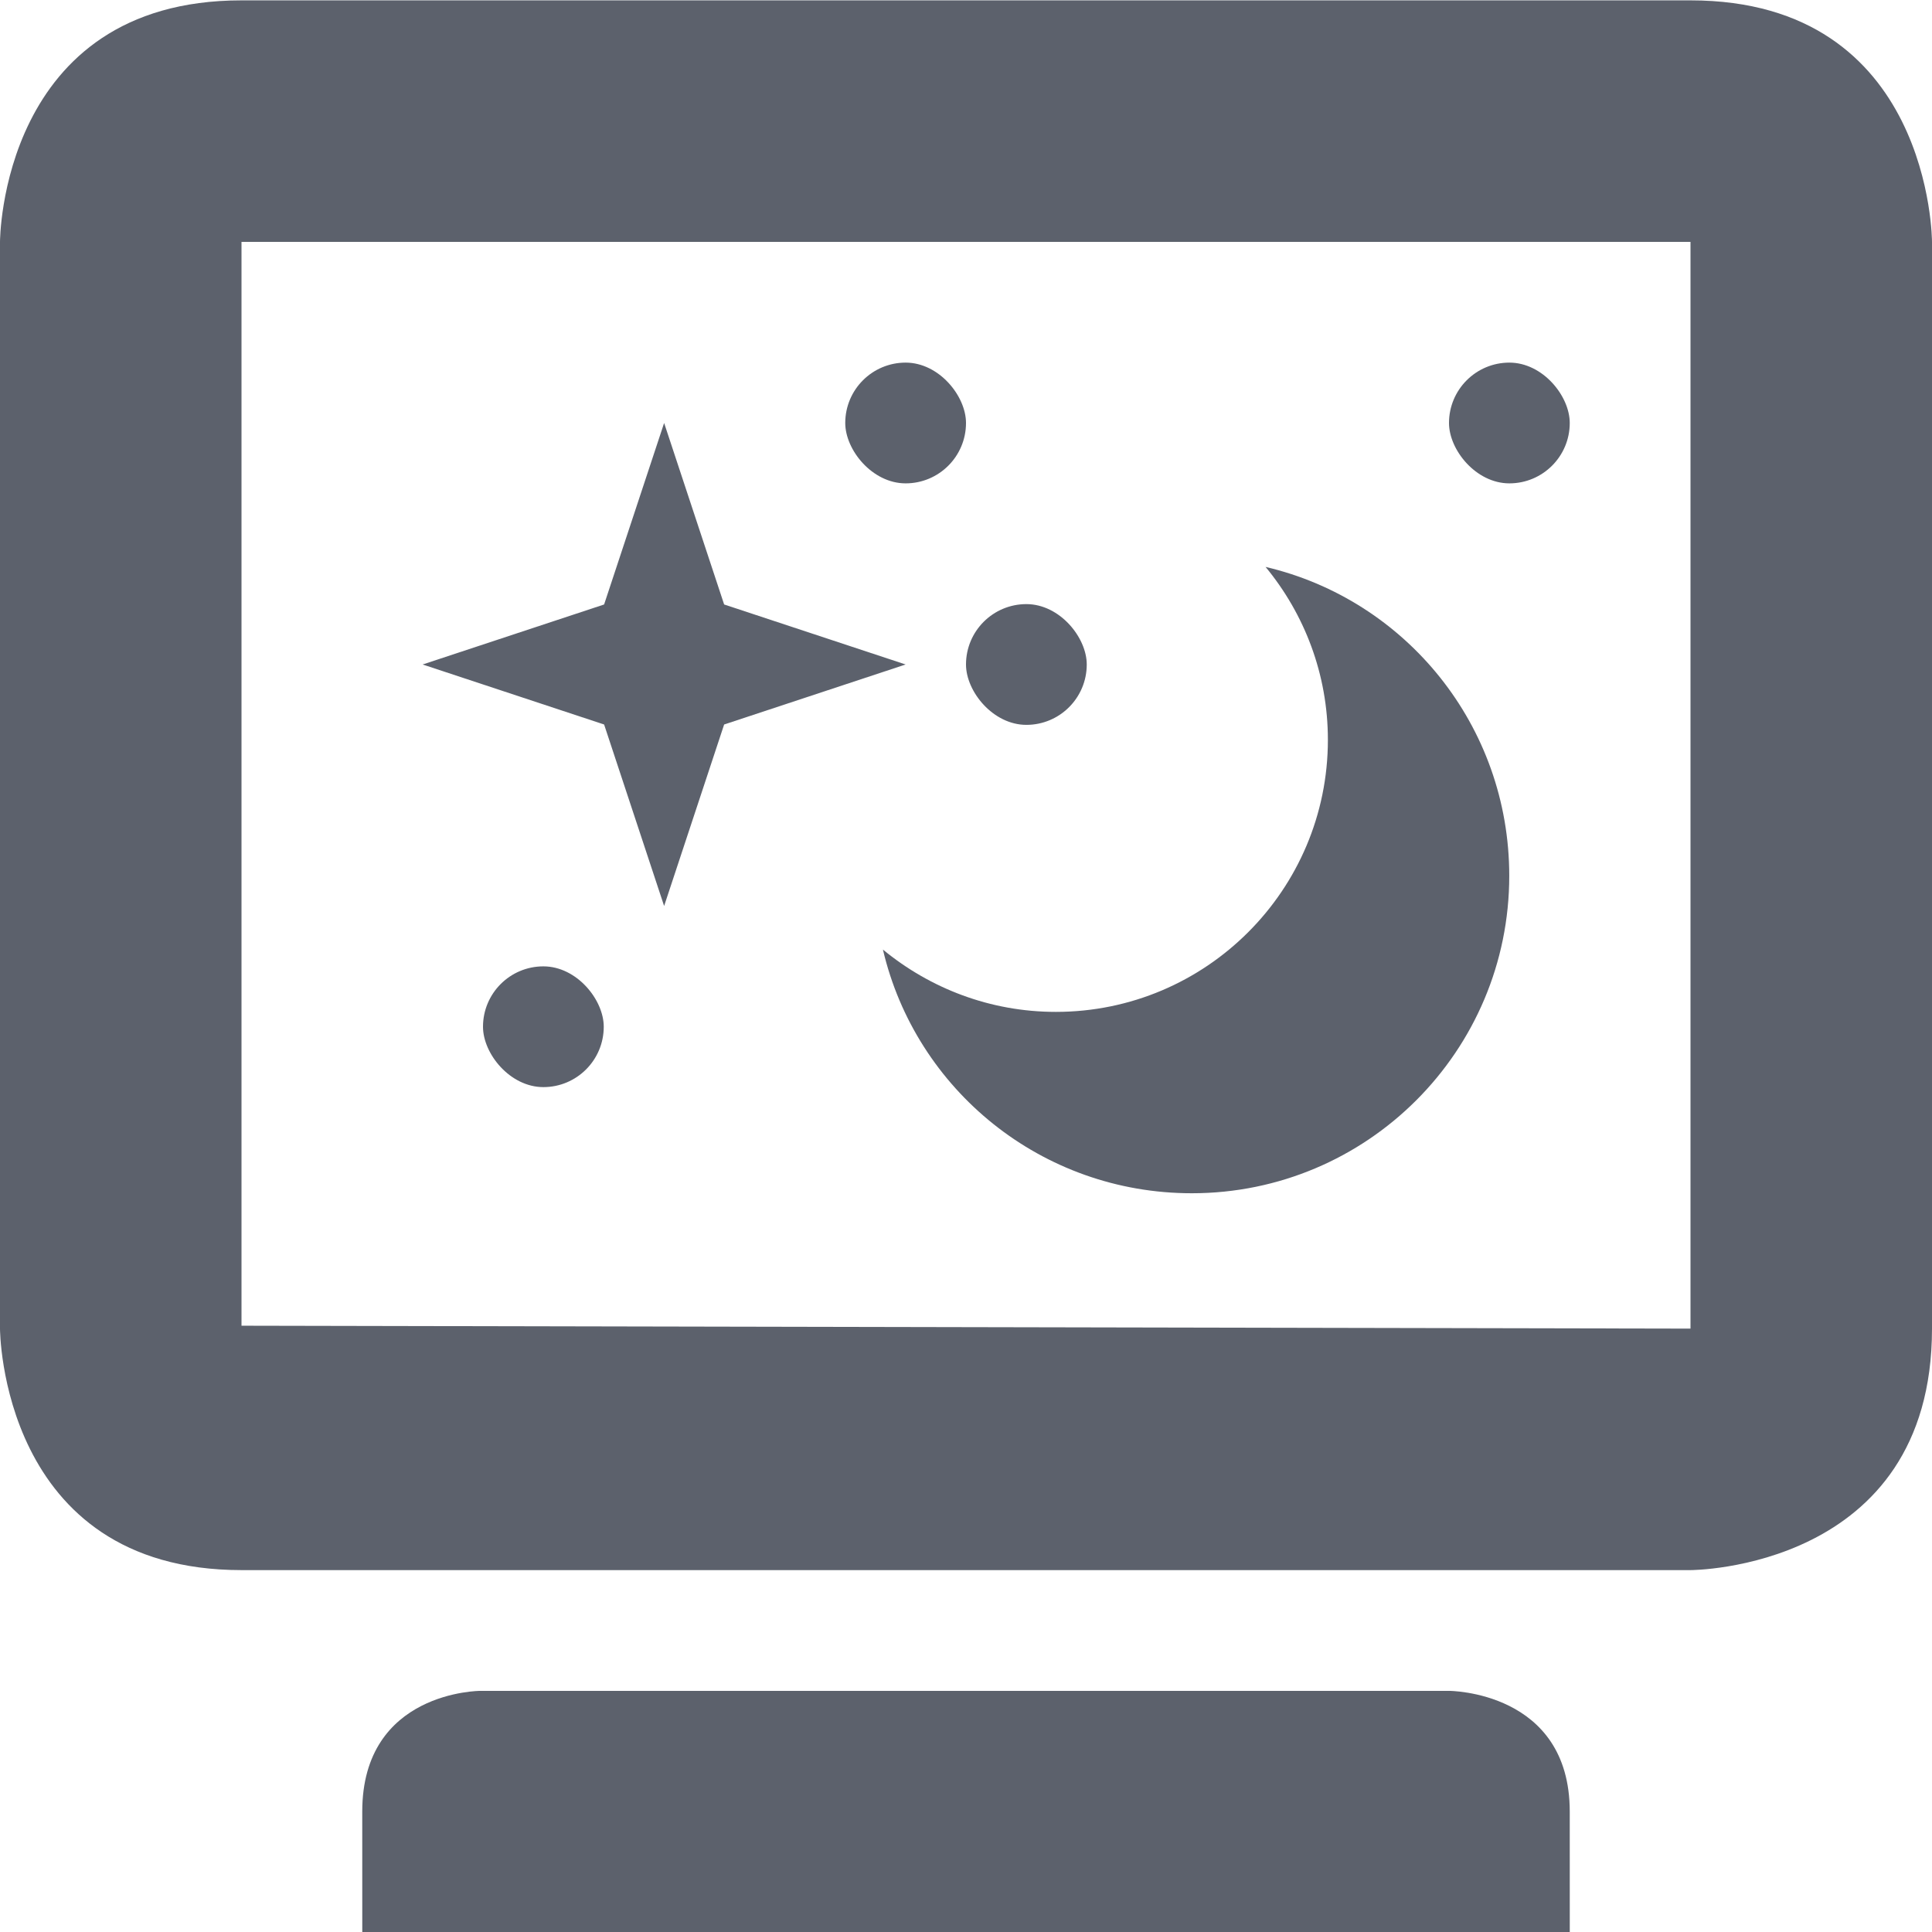 <?xml version='1.0' encoding='UTF-8' standalone='no'?>
<svg height="16" style="enable-background:new" version="1.1" width="16" xmlns="http://www.w3.org/2000/svg">
 <title>
  Paper Symbolic Icon Theme
 </title>
 <g transform="translate(-524,-527.997)">
  <path d="m 534.481,532.692 c 0.321,0.389 0.516,0.887 0.516,1.432 0,1.244 -1.009,2.253 -2.253,2.253 -0.544,0 -1.042,-0.195 -1.432,-0.516 0.272,1.161 1.314,2.018 2.558,2.018 1.452,0 2.629,-1.177 2.629,-2.629 0,-1.244 -0.857,-2.286 -2.018,-2.558 z" style="fill:#5c616c;fill-opacity:1;"/>
  <rect height="1" rx=".5" ry=".5" style="fill:#5c616c;fill-opacity:1;" width="1" x="531" y="531"/>
  <path d="M 529.5,535.5 529.003,533.997 527.5,533.5 529.003,533.003 529.5,531.5 l 0.497,1.503 1.503,0.497 -1.503,0.497 z" style="fill:#5c616c;fill-opacity:1;"/>
  <rect height="1" rx=".5" ry=".5" style="fill:#5c616c;fill-opacity:1;" width="1" x="532" y="533"/>
  <rect height="1" rx=".5" ry=".5" style="fill:#5c616c;fill-opacity:1;" width="1" x="536" y="531"/>
  <rect height="1" rx=".5" ry=".5" style="fill:#5c616c;fill-opacity:1;" width="1" x="528" y="536"/>
  <path d="m 526,528 c -2,0 -2,2 -2,2 l 0,9 c 0,0 0,2 2,2 l 12,0 c 0,0 2,0 2,-2 l 0,-9 c 0,0 4.1e-4,-2 -2,-2 z m 0,2 12,0 0,9 -12,-0.024 z m 1,13 2e-4,0.997 10,0 L 537,543 c 0,-1 -1,-1 -1,-1 l -8.022,0 c 0,0 -0.978,0 -0.978,1 z" style="fill:#5c616c;fill-opacity:1;"/>
 </g>
</svg>
